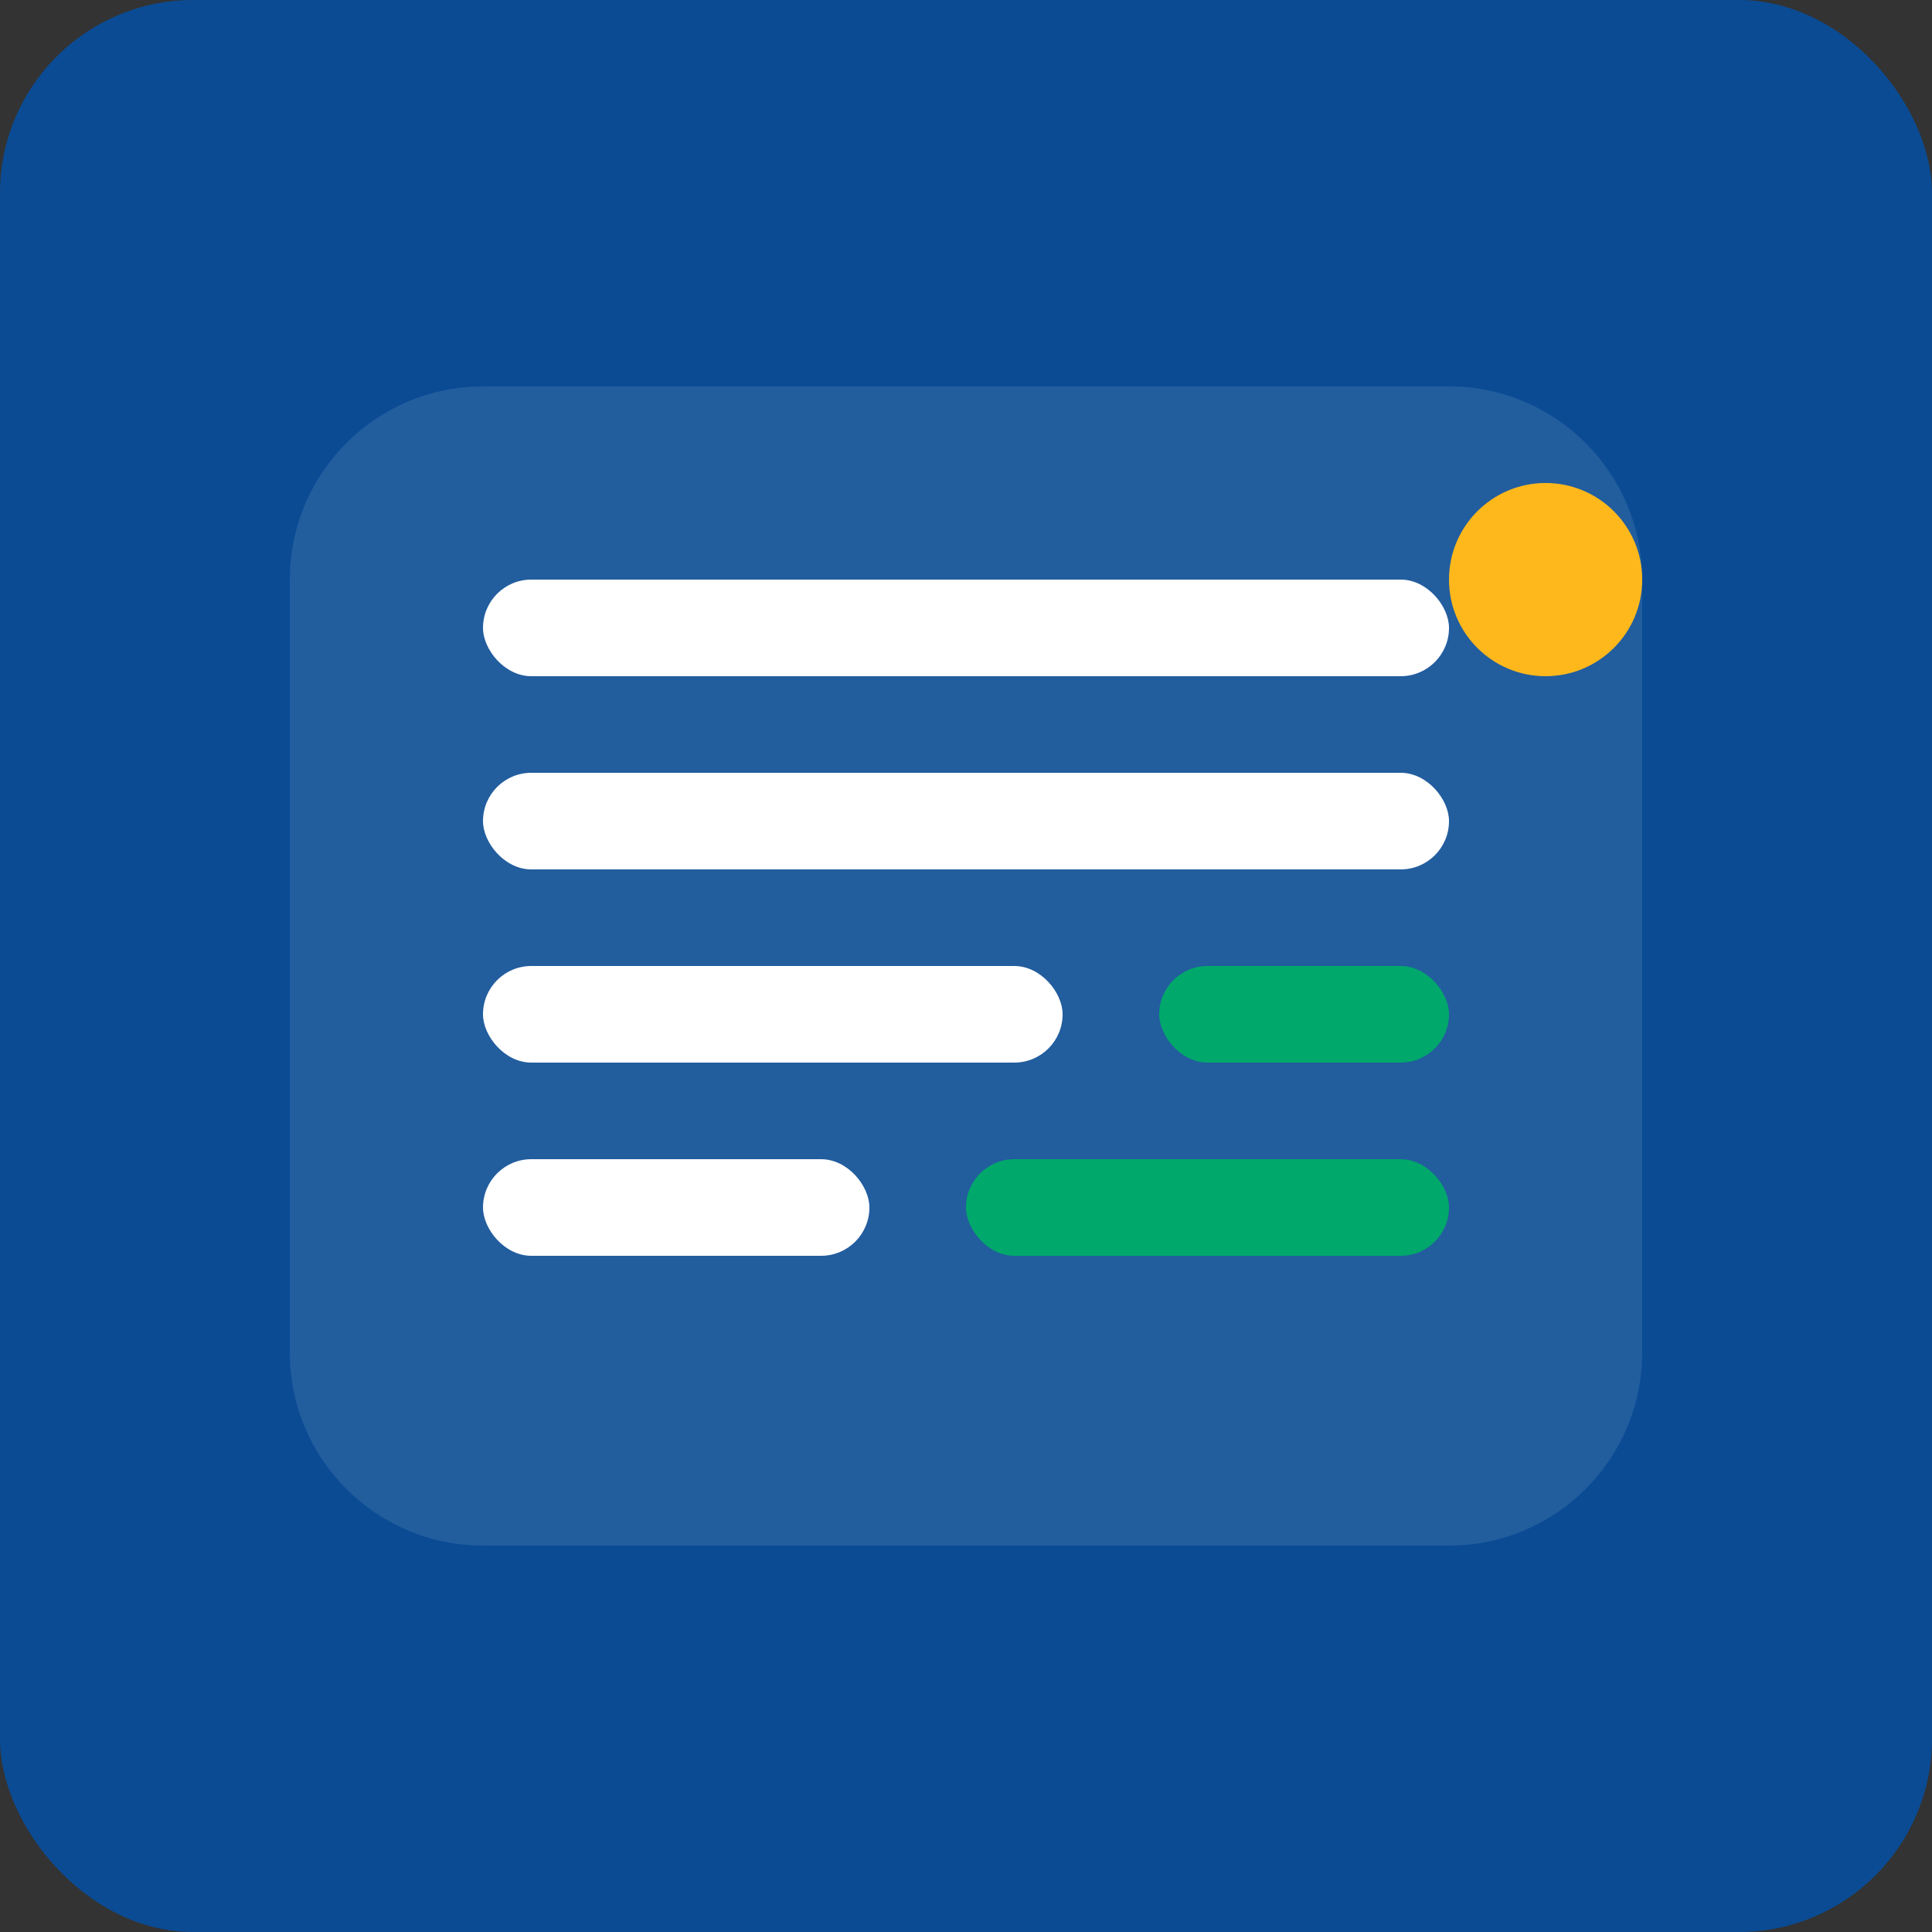 <?xml version="1.0" encoding="UTF-8"?>
<svg width="200px" height="200px" viewBox="0 0 200 200" version="1.1" xmlns="http://www.w3.org/2000/svg">
    <rect x="0" y="0" width="200" height="200" fill="#333333" stroke="none"/>
    <title>US Bank GL Processor Logo</title>
    <g stroke="none" stroke-width="1" fill="none" fill-rule="evenodd">
        <rect fill="#0A4B94" x="0" y="0" width="200" height="200" rx="20"></rect>
        <g transform="translate(30, 40)">
            <path d="M20,0 L120,0 C131.046,-2.02906125e-15 140,8.954 140,20 L140,100 C140,111.046 131.046,120 120,120 L20,120 C8.954,120 1.3527075e-15,111.046 0,100 L0,20 C-1.3527075e-15,8.954 8.954,2.02906125e-15 20,0 Z" fill="#FFFFFF" opacity="0.1"></path>
            <rect fill="#FFFFFF" x="20" y="20" width="100" height="10" rx="5"></rect>
            <rect fill="#FFFFFF" x="20" y="40" width="100" height="10" rx="5"></rect>
            <rect fill="#FFFFFF" x="20" y="60" width="60" height="10" rx="5"></rect>
            <rect fill="#00A86B" x="90" y="60" width="30" height="10" rx="5"></rect>
            <rect fill="#FFFFFF" x="20" y="80" width="40" height="10" rx="5"></rect>
            <rect fill="#00A86B" x="70" y="80" width="50" height="10" rx="5"></rect>
            <circle fill="#FFB81C" cx="130" cy="20" r="10"></circle>
        </g>
    </g>
</svg>
